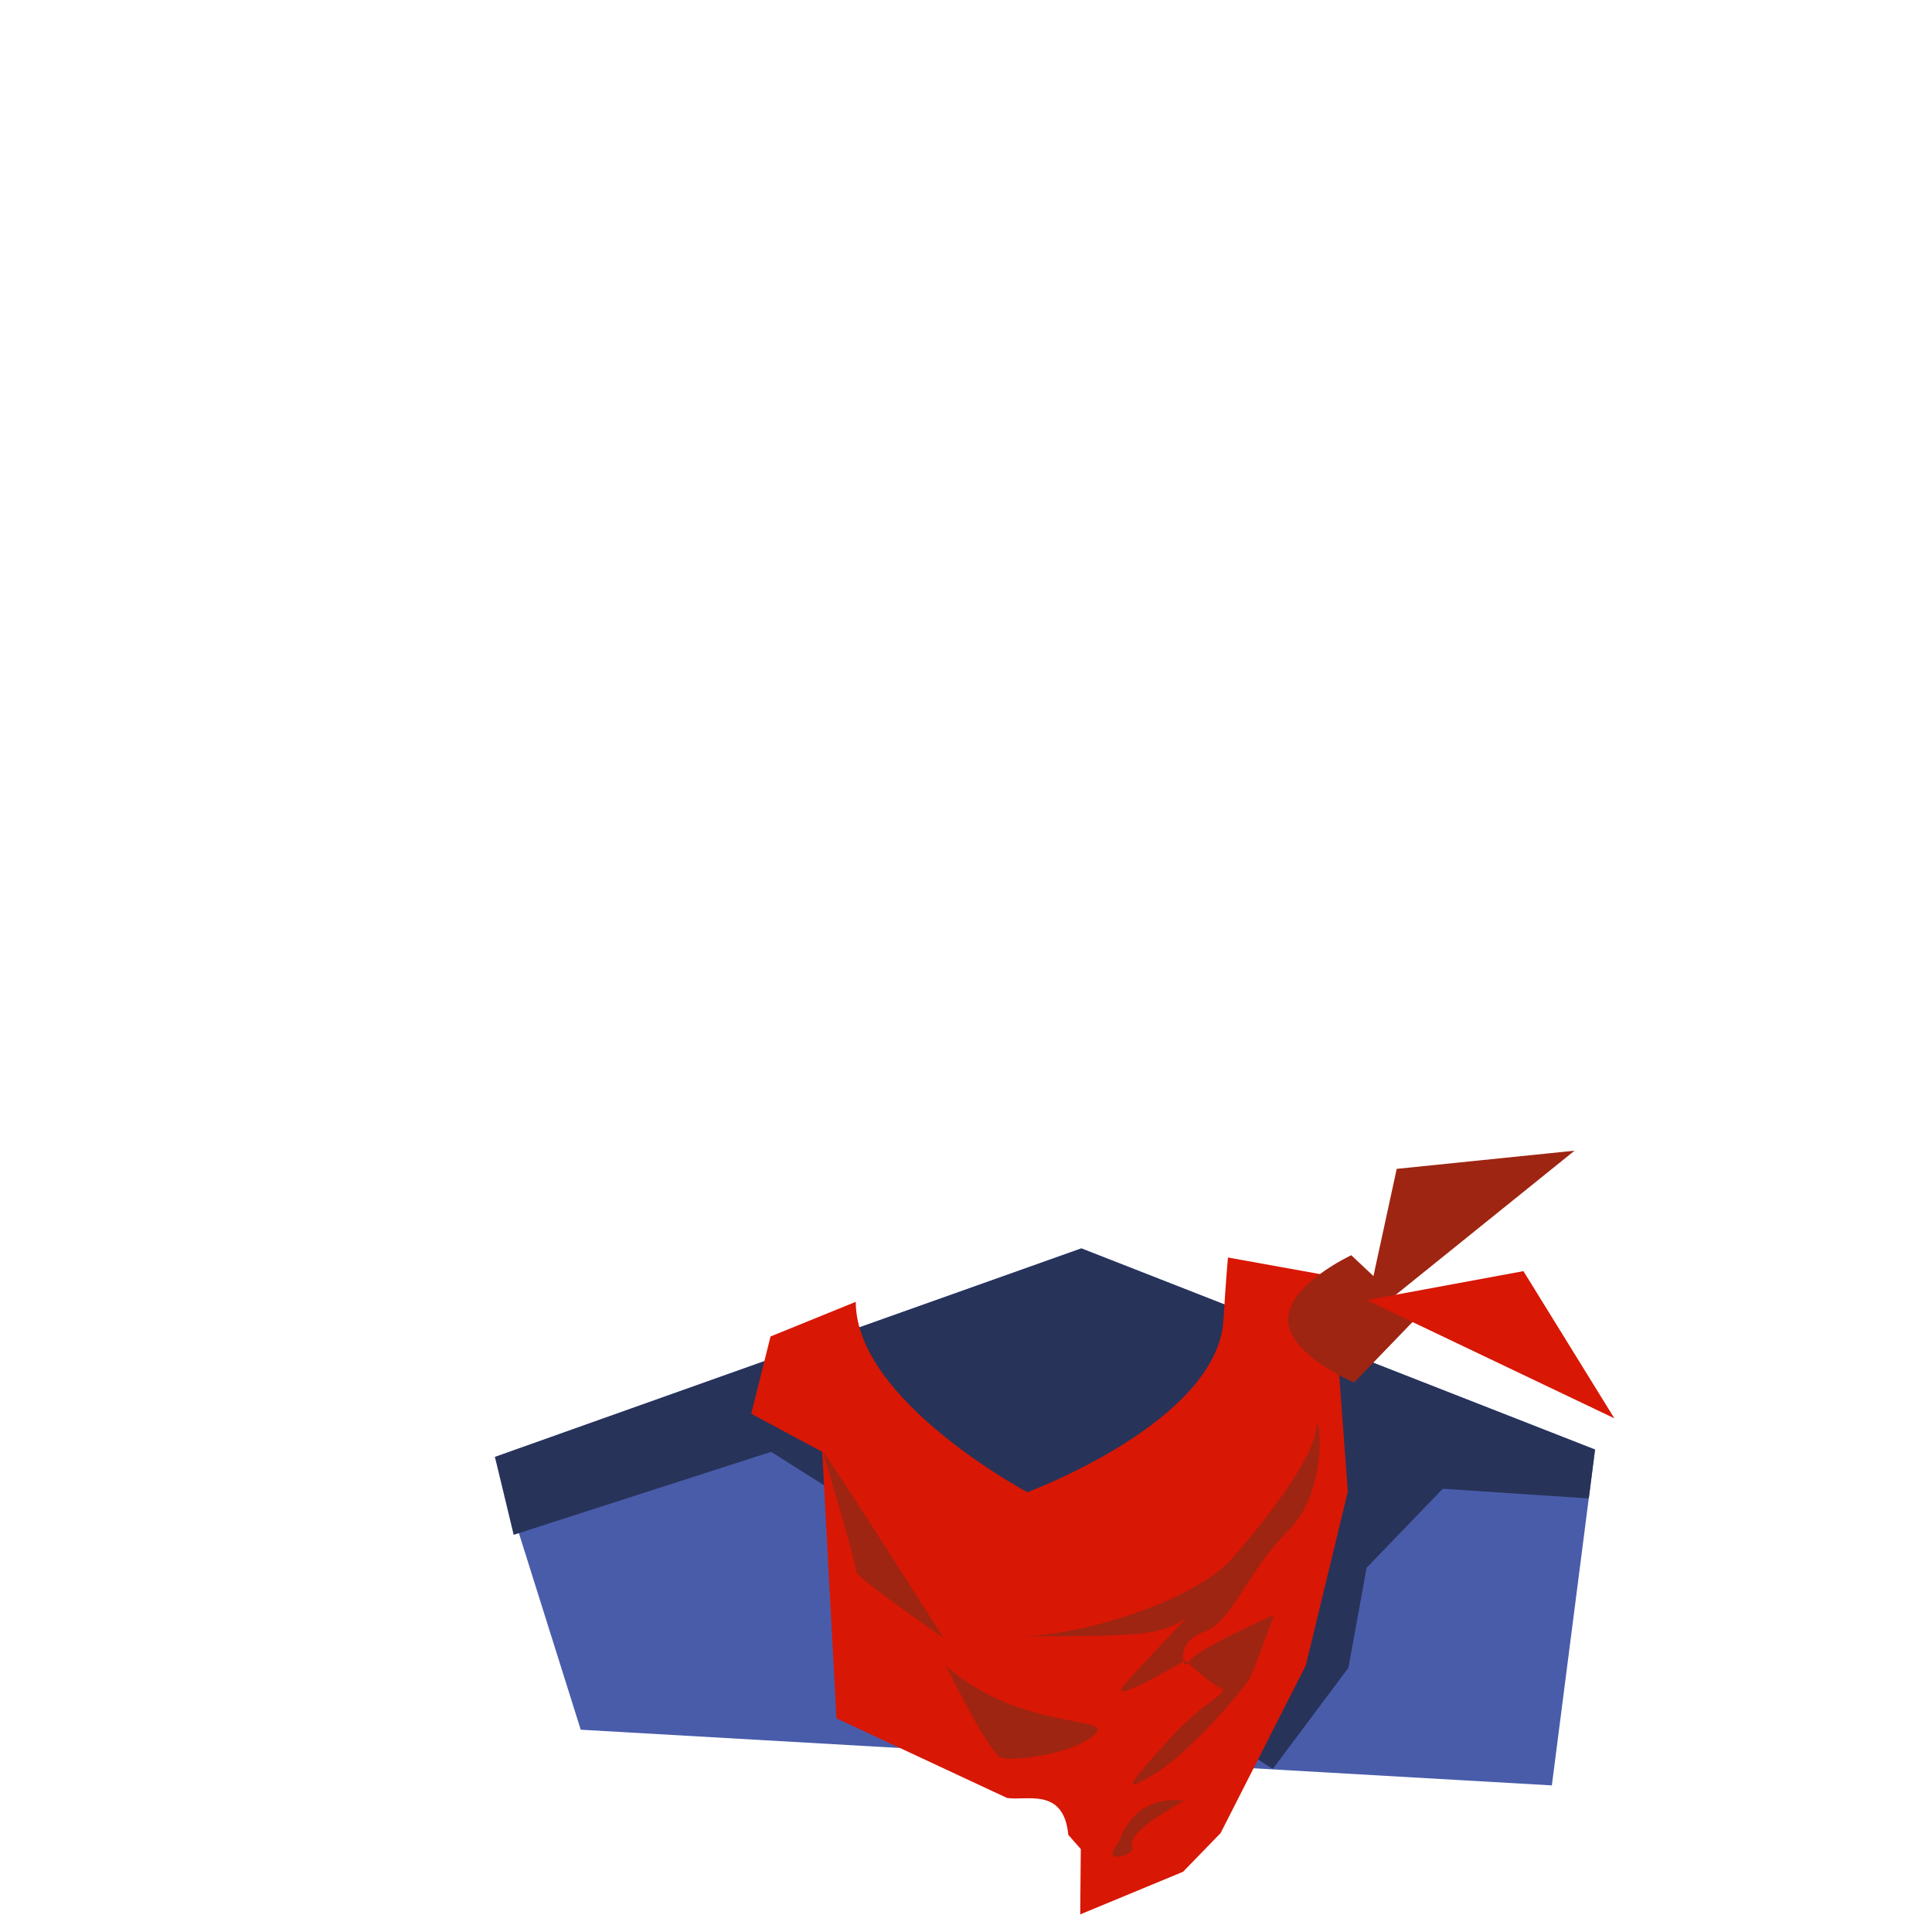 <?xml version="1.0" encoding="utf-8"?>
<!-- Generator: Adobe Illustrator 22.0.1, SVG Export Plug-In . SVG Version: 6.00 Build 0)  -->
<svg version="1.1" id="Layer_1" xmlns="http://www.w3.org/2000/svg" xmlns:xlink="http://www.w3.org/1999/xlink" x="0px" y="0px"
	 viewBox="0 0 340 340" style="enable-background:new 0 0 340 340;" xml:space="preserve">
<style type="text/css">
	.st0{fill:#495CAA;}
	.st1{fill:#273359;}
	.st2{fill:#D81705;}
	.st3{fill:#9E2512;}
</style>
<polygon class="st0" points="87.1,256.4 190.3,219.7 280.7,255.1 273.1,314.2 102.2,304.4 "/>
<polygon class="st1" points="87.1,256.4 190.3,219.7 280.7,255.1 279.6,263.7 253.9,262 240.5,275.9 237.3,293.5 224,311.3 
	135.7,255.5 90.4,270.1 "/>
<path class="st2" d="M234.4,224.6l-18.3-3.3c-0.3,3.3-0.7,9.3-0.8,11.1c-1.2,17.9-34.5,30.2-34.5,30.2s-30.2-16.1-30.2-33.5l-15,6.1
	l-3.4,13.6l12.5,6.7l2.5,46.9l30,14c3.3,0.6,10-2,10.8,6.5l2.2,2.5l-0.1,11.5l18.1-7.5l6.6-6.8l15-29.5l7.4-30.6L234.4,224.6z"/>
<polygon class="st3" points="240,232.4 245.8,205.7 277.1,202.5 "/>
<path class="st3" d="M249.4,231.8l-11.1,11.5c0,0-11.5-4.8-11.6-11s11.1-11.4,11.1-11.4L249.4,231.8z"/>
<path class="st3" d="M144.8,255.5c1.1,1,21.2,32.7,21.2,32.7s-15.4-10.6-15.3-11.6C150.8,275.5,144.8,255.5,144.8,255.5z"/>
<path class="st3" d="M179.5,287.9c11.1,0.1,30.8-6.4,37.1-13.4s14.6-18.1,15-22.9s2.7,10.2-4.8,17.7c-7.6,7.5-9.8,16.1-15,17.9
	c-5.2,1.8-3.6,7.3-2.5,5.2c1.1-2.1,14.9-8.2,14.9-8.2s-3.2,9-4.2,11c-1.1,2.1-10.8,13.4-16.7,16.9c-5.8,3.5-5.2,2.5,2-5.5
	c7.1-8,11.5-8.6,9.4-9.6s-6.1-4.8-6.1-4.8s-14.7,8.7-10.6,4.1c4.1-4.5,11.1-11.9,11.1-11.9s-1.9,2.1-7.1,2.9
	C196.9,288.2,179.5,287.9,179.5,287.9z"/>
<path class="st3" d="M166.5,293.2c13.4,11.7,30,8.6,26.1,12.1s-14.2,4.6-16.3,4.1S166.5,293.2,166.5,293.2z"/>
<path class="st3" d="M197,324c-3.7,4.5,2.4,2.4,2.3,1.4c-0.1-1-1.5-2.6,9.1-8.5C199.2,315.7,197,324,197,324z"/>
<polygon class="st2" points="240.5,228.8 268.1,223.7 284.1,249.6 "/>
</svg>
